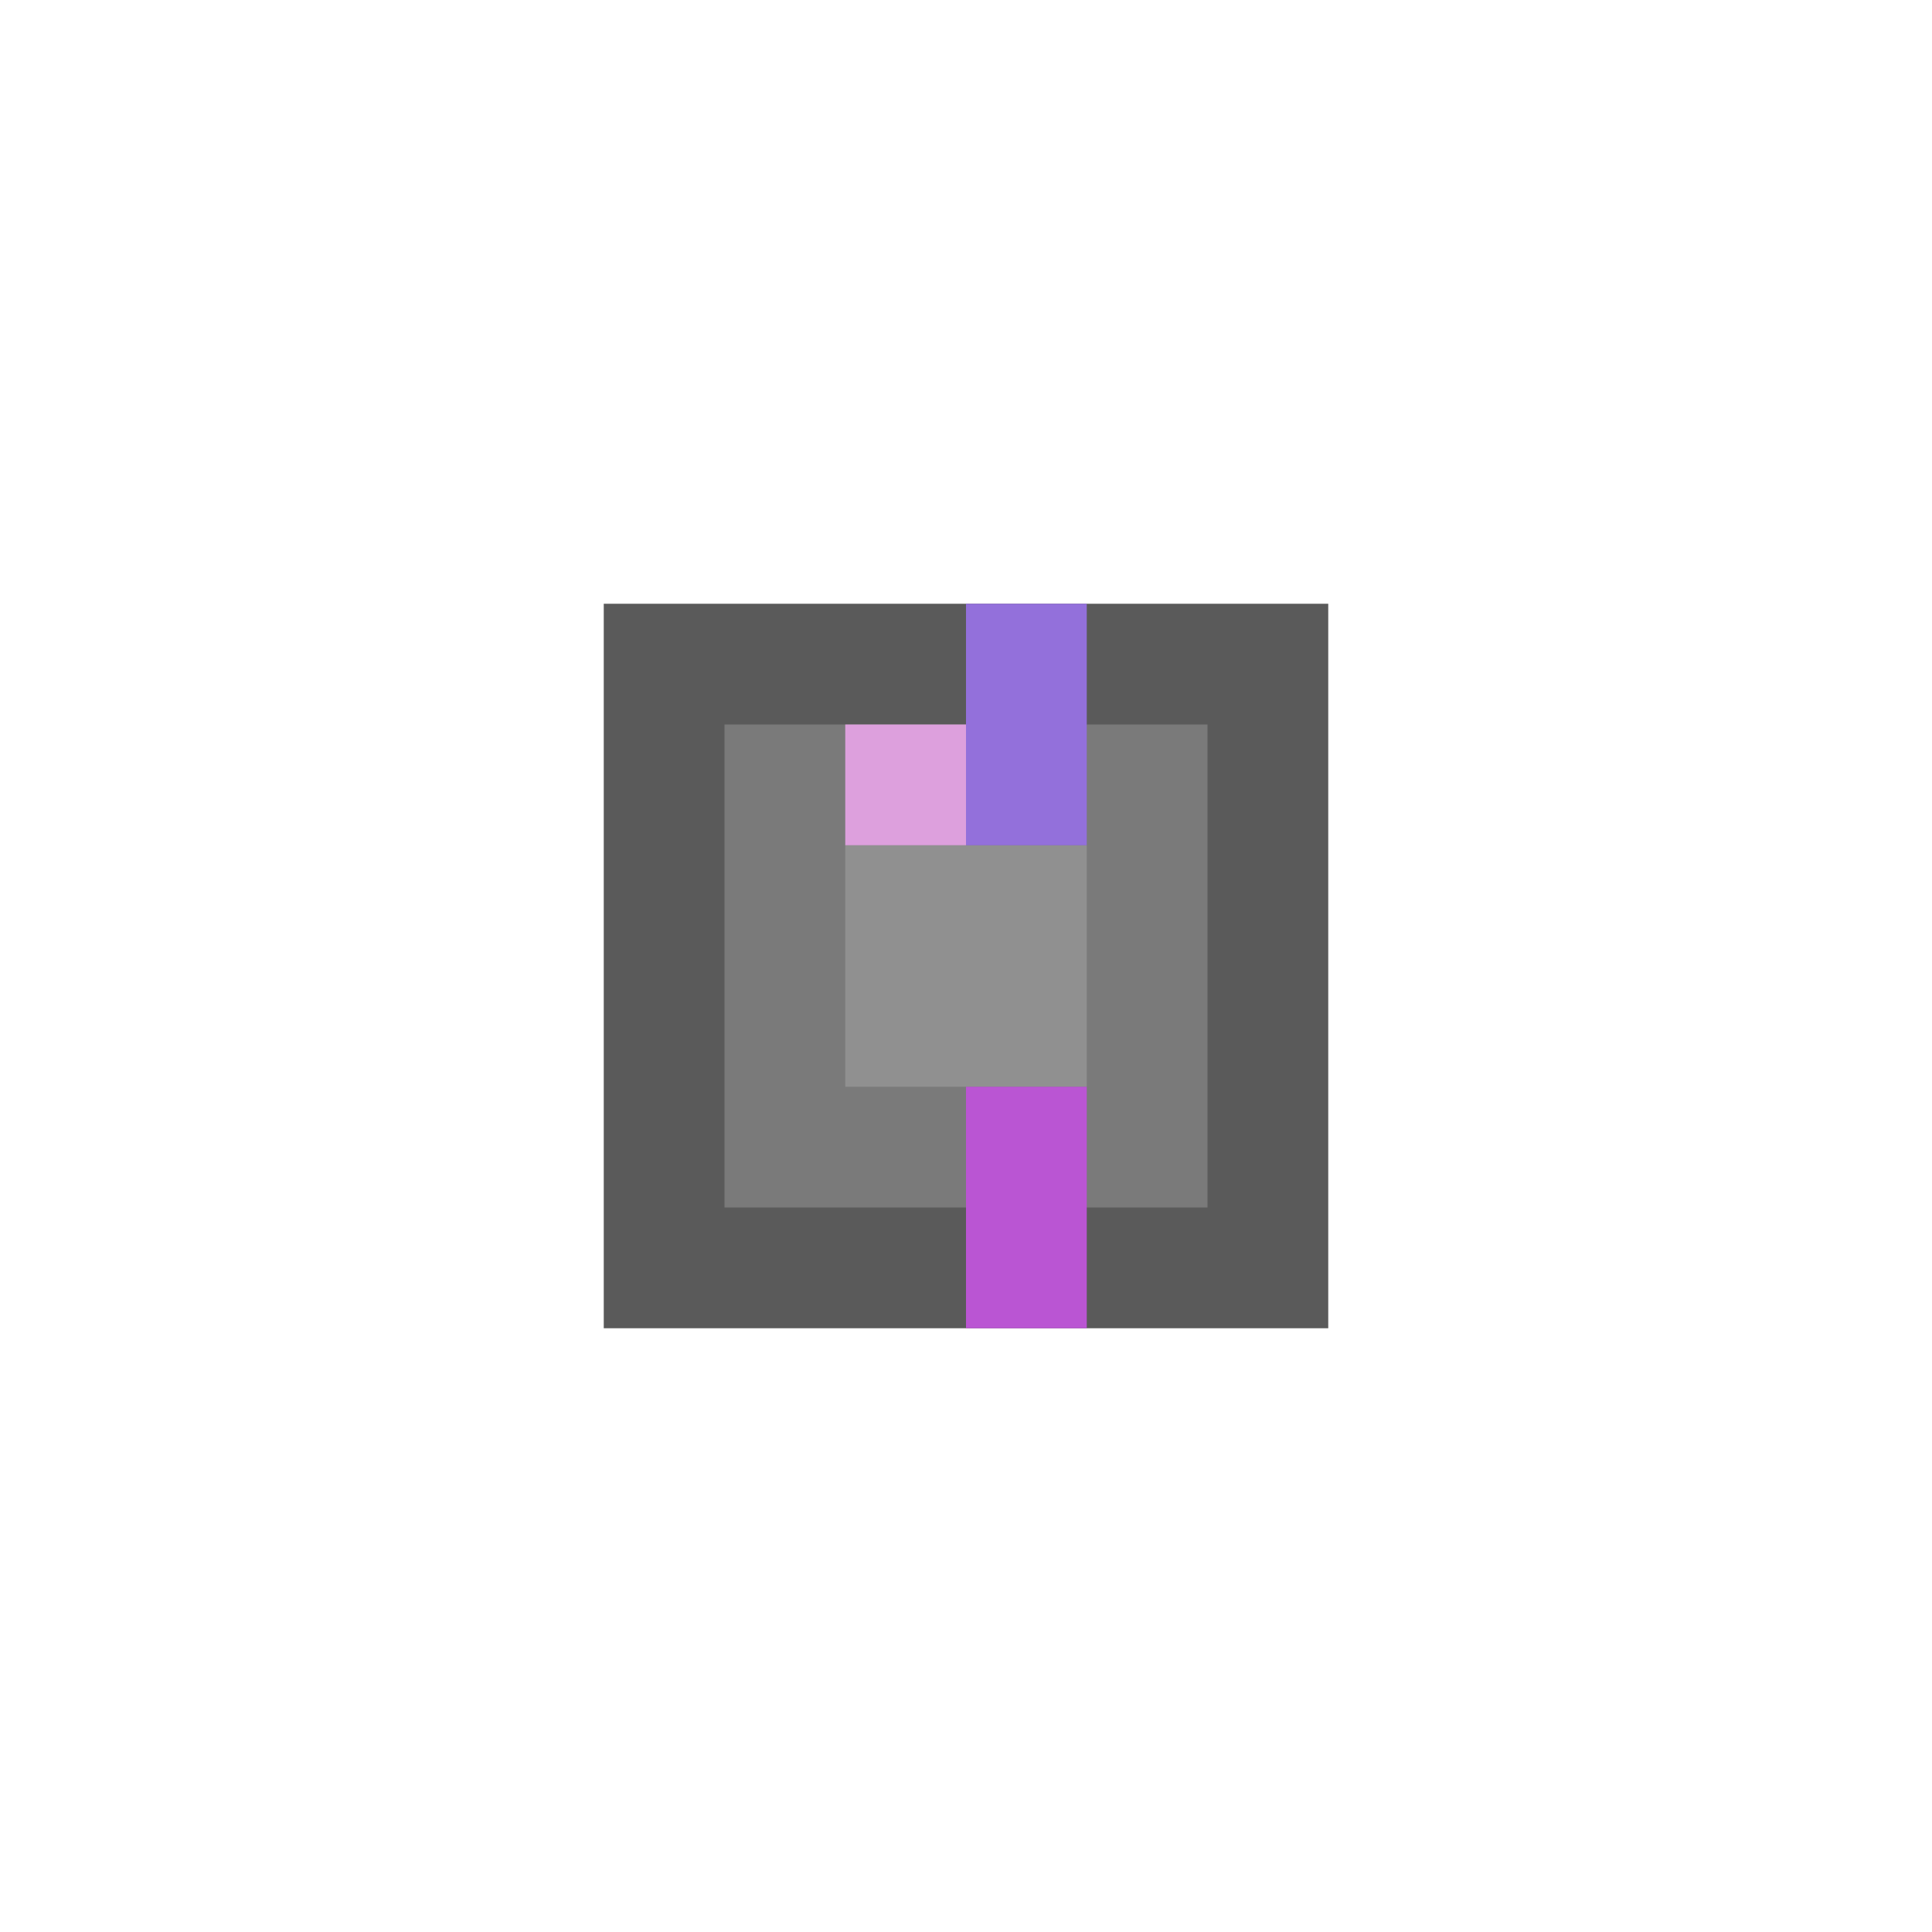 <svg xmlns="http://www.w3.org/2000/svg" viewBox="0 0 16 16" role="img" aria-label="Bússola de Lodestone">
  <!-- Corpo -->
  <rect fill="#5A5A5A" x="5" y="5" width="6" height="6"/>
  <rect fill="#7A7A7A" x="6" y="6" width="4" height="4"/>
  <!-- Centro -->
  <rect fill="#909090" x="7" y="7" width="2" height="2"/>
  <!-- Agulha (roxa - lodestone) -->
  <rect fill="#9370DB" x="8" y="5" width="1" height="2"/>
  <rect fill="#BA55D3" x="8" y="9" width="1" height="2"/>
  <!-- Brilho mágico -->
  <rect fill="#DDA0DD" x="7" y="6" width="1" height="1"/>
</svg>
